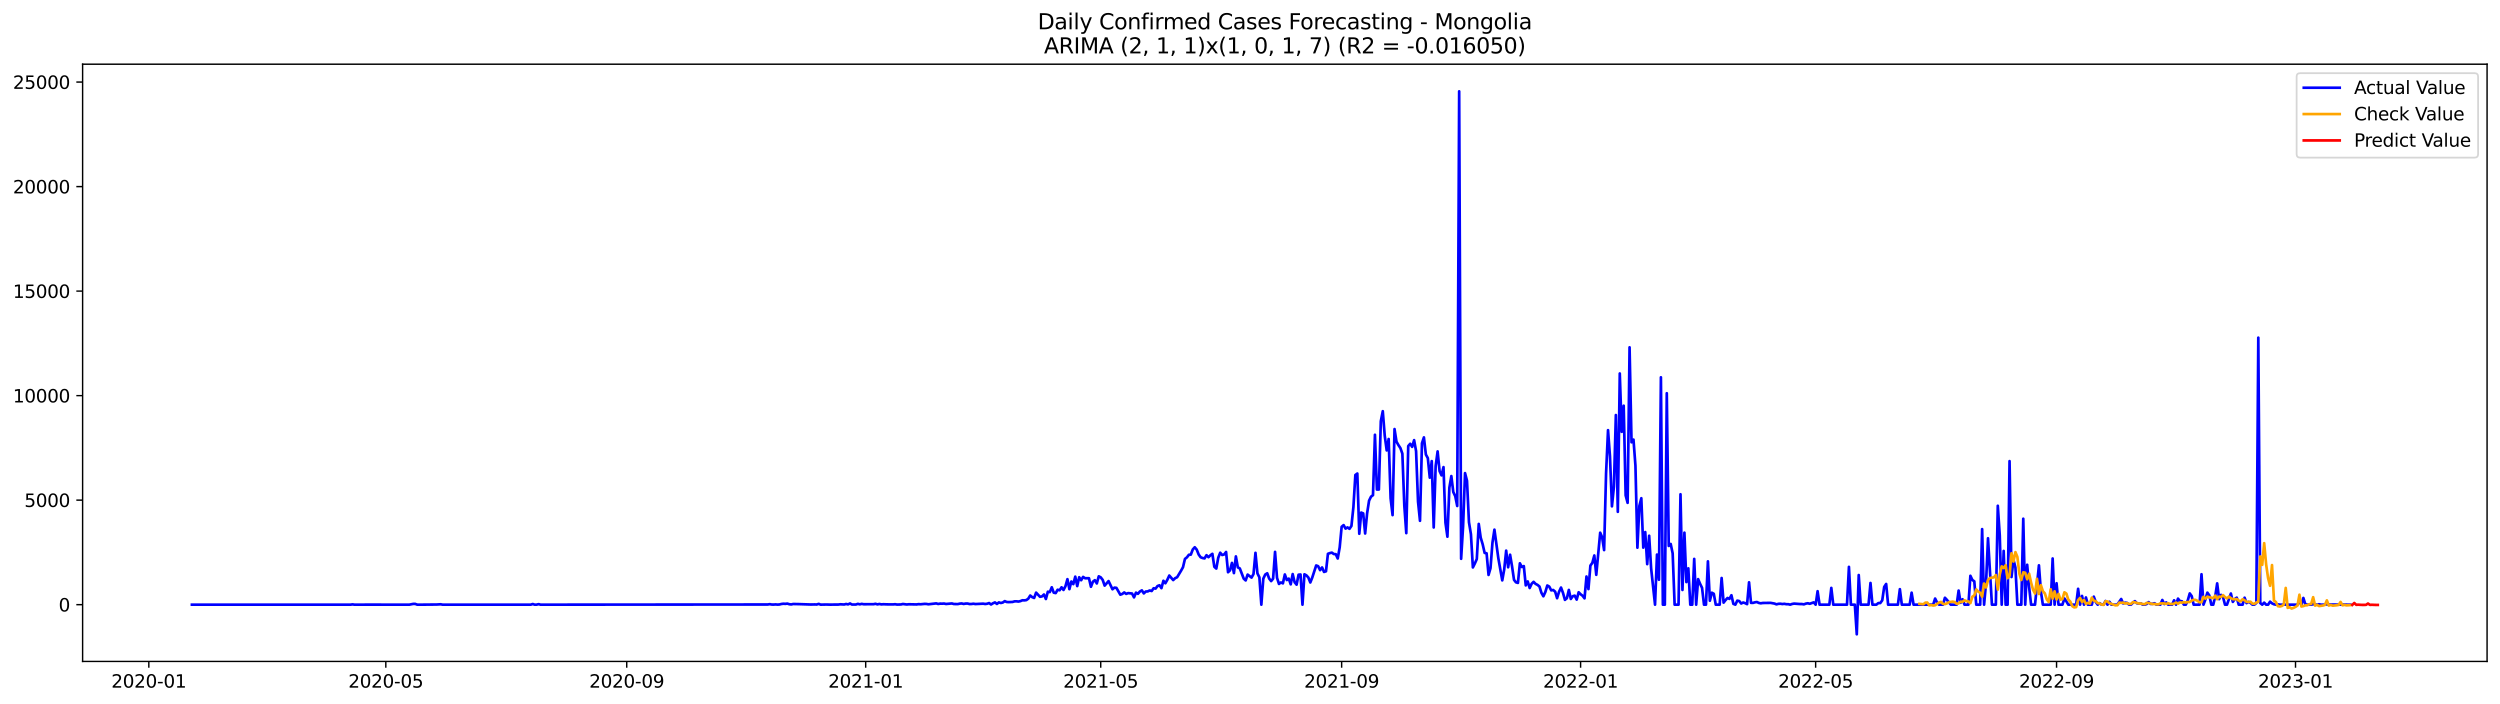 <?xml version="1.0" encoding="utf-8" standalone="no"?>
<!DOCTYPE svg PUBLIC "-//W3C//DTD SVG 1.1//EN"
  "http://www.w3.org/Graphics/SVG/1.1/DTD/svg11.dtd">
<svg xmlns:xlink="http://www.w3.org/1999/xlink" width="1392.412pt" height="392.274pt" viewBox="0 0 1392.412 392.274" xmlns="http://www.w3.org/2000/svg" version="1.1">
 <defs>
  <style type="text/css">*{stroke-linejoin: round; stroke-linecap: butt}</style>
 </defs>
 <g id="figure_1">
  <g id="patch_1">
   <path d="M 0 392.274 
L 1392.412 392.274 
L 1392.412 0 
L 0 0 
z
" style="fill: #ffffff"/>
  </g>
  <g id="axes_1">
   <g id="patch_2">
    <path d="M 46.013 368.396 
L 1385.213 368.396 
L 1385.213 35.755 
L 46.013 35.755 
z
" style="fill: #ffffff"/>
   </g>
   <g id="matplotlib.axis_1">
    <g id="xtick_1">
     <g id="line2d_1">
      <defs>
       <path id="m30e928e2ab" d="M 0 0 
L 0 3.5 
" style="stroke: #000000; stroke-width: 0.8"/>
      </defs>
      <g>
       <use xlink:href="#m30e928e2ab" x="82.885" y="368.396" style="stroke: #000000; stroke-width: 0.8"/>
      </g>
     </g>
     <g id="text_1">
      <!-- 2020-01 -->
      <g transform="translate(61.994 382.994)scale(0.1 -0.1)">
       <defs>
        <path id="DejaVuSans-32" d="M 1228 531 
L 3431 531 
L 3431 0 
L 469 0 
L 469 531 
Q 828 903 1448 1529 
Q 2069 2156 2228 2338 
Q 2531 2678 2651 2914 
Q 2772 3150 2772 3378 
Q 2772 3750 2511 3984 
Q 2250 4219 1831 4219 
Q 1534 4219 1204 4116 
Q 875 4013 500 3803 
L 500 4441 
Q 881 4594 1212 4672 
Q 1544 4750 1819 4750 
Q 2544 4750 2975 4387 
Q 3406 4025 3406 3419 
Q 3406 3131 3298 2873 
Q 3191 2616 2906 2266 
Q 2828 2175 2409 1742 
Q 1991 1309 1228 531 
z
" transform="scale(0.016)"/>
        <path id="DejaVuSans-30" d="M 2034 4250 
Q 1547 4250 1301 3770 
Q 1056 3291 1056 2328 
Q 1056 1369 1301 889 
Q 1547 409 2034 409 
Q 2525 409 2770 889 
Q 3016 1369 3016 2328 
Q 3016 3291 2770 3770 
Q 2525 4250 2034 4250 
z
M 2034 4750 
Q 2819 4750 3233 4129 
Q 3647 3509 3647 2328 
Q 3647 1150 3233 529 
Q 2819 -91 2034 -91 
Q 1250 -91 836 529 
Q 422 1150 422 2328 
Q 422 3509 836 4129 
Q 1250 4750 2034 4750 
z
" transform="scale(0.016)"/>
        <path id="DejaVuSans-2d" d="M 313 2009 
L 1997 2009 
L 1997 1497 
L 313 1497 
L 313 2009 
z
" transform="scale(0.016)"/>
        <path id="DejaVuSans-31" d="M 794 531 
L 1825 531 
L 1825 4091 
L 703 3866 
L 703 4441 
L 1819 4666 
L 2450 4666 
L 2450 531 
L 3481 531 
L 3481 0 
L 794 0 
L 794 531 
z
" transform="scale(0.016)"/>
       </defs>
       <use xlink:href="#DejaVuSans-32"/>
       <use xlink:href="#DejaVuSans-30" x="63.623"/>
       <use xlink:href="#DejaVuSans-32" x="127.246"/>
       <use xlink:href="#DejaVuSans-30" x="190.869"/>
       <use xlink:href="#DejaVuSans-2d" x="254.492"/>
       <use xlink:href="#DejaVuSans-30" x="290.576"/>
       <use xlink:href="#DejaVuSans-31" x="354.199"/>
      </g>
     </g>
    </g>
    <g id="xtick_2">
     <g id="line2d_2">
      <g>
       <use xlink:href="#m30e928e2ab" x="214.885" y="368.396" style="stroke: #000000; stroke-width: 0.8"/>
      </g>
     </g>
     <g id="text_2">
      <!-- 2020-05 -->
      <g transform="translate(193.994 382.994)scale(0.1 -0.1)">
       <defs>
        <path id="DejaVuSans-35" d="M 691 4666 
L 3169 4666 
L 3169 4134 
L 1269 4134 
L 1269 2991 
Q 1406 3038 1543 3061 
Q 1681 3084 1819 3084 
Q 2600 3084 3056 2656 
Q 3513 2228 3513 1497 
Q 3513 744 3044 326 
Q 2575 -91 1722 -91 
Q 1428 -91 1123 -41 
Q 819 9 494 109 
L 494 744 
Q 775 591 1075 516 
Q 1375 441 1709 441 
Q 2250 441 2565 725 
Q 2881 1009 2881 1497 
Q 2881 1984 2565 2268 
Q 2250 2553 1709 2553 
Q 1456 2553 1204 2497 
Q 953 2441 691 2322 
L 691 4666 
z
" transform="scale(0.016)"/>
       </defs>
       <use xlink:href="#DejaVuSans-32"/>
       <use xlink:href="#DejaVuSans-30" x="63.623"/>
       <use xlink:href="#DejaVuSans-32" x="127.246"/>
       <use xlink:href="#DejaVuSans-30" x="190.869"/>
       <use xlink:href="#DejaVuSans-2d" x="254.492"/>
       <use xlink:href="#DejaVuSans-30" x="290.576"/>
       <use xlink:href="#DejaVuSans-35" x="354.199"/>
      </g>
     </g>
    </g>
    <g id="xtick_3">
     <g id="line2d_3">
      <g>
       <use xlink:href="#m30e928e2ab" x="349.067" y="368.396" style="stroke: #000000; stroke-width: 0.8"/>
      </g>
     </g>
     <g id="text_3">
      <!-- 2020-09 -->
      <g transform="translate(328.176 382.994)scale(0.1 -0.1)">
       <defs>
        <path id="DejaVuSans-39" d="M 703 97 
L 703 672 
Q 941 559 1184 500 
Q 1428 441 1663 441 
Q 2288 441 2617 861 
Q 2947 1281 2994 2138 
Q 2813 1869 2534 1725 
Q 2256 1581 1919 1581 
Q 1219 1581 811 2004 
Q 403 2428 403 3163 
Q 403 3881 828 4315 
Q 1253 4750 1959 4750 
Q 2769 4750 3195 4129 
Q 3622 3509 3622 2328 
Q 3622 1225 3098 567 
Q 2575 -91 1691 -91 
Q 1453 -91 1209 -44 
Q 966 3 703 97 
z
M 1959 2075 
Q 2384 2075 2632 2365 
Q 2881 2656 2881 3163 
Q 2881 3666 2632 3958 
Q 2384 4250 1959 4250 
Q 1534 4250 1286 3958 
Q 1038 3666 1038 3163 
Q 1038 2656 1286 2365 
Q 1534 2075 1959 2075 
z
" transform="scale(0.016)"/>
       </defs>
       <use xlink:href="#DejaVuSans-32"/>
       <use xlink:href="#DejaVuSans-30" x="63.623"/>
       <use xlink:href="#DejaVuSans-32" x="127.246"/>
       <use xlink:href="#DejaVuSans-30" x="190.869"/>
       <use xlink:href="#DejaVuSans-2d" x="254.492"/>
       <use xlink:href="#DejaVuSans-30" x="290.576"/>
       <use xlink:href="#DejaVuSans-39" x="354.199"/>
      </g>
     </g>
    </g>
    <g id="xtick_4">
     <g id="line2d_4">
      <g>
       <use xlink:href="#m30e928e2ab" x="482.158" y="368.396" style="stroke: #000000; stroke-width: 0.8"/>
      </g>
     </g>
     <g id="text_4">
      <!-- 2021-01 -->
      <g transform="translate(461.267 382.994)scale(0.1 -0.1)">
       <use xlink:href="#DejaVuSans-32"/>
       <use xlink:href="#DejaVuSans-30" x="63.623"/>
       <use xlink:href="#DejaVuSans-32" x="127.246"/>
       <use xlink:href="#DejaVuSans-31" x="190.869"/>
       <use xlink:href="#DejaVuSans-2d" x="254.492"/>
       <use xlink:href="#DejaVuSans-30" x="290.576"/>
       <use xlink:href="#DejaVuSans-31" x="354.199"/>
      </g>
     </g>
    </g>
    <g id="xtick_5">
     <g id="line2d_5">
      <g>
       <use xlink:href="#m30e928e2ab" x="613.067" y="368.396" style="stroke: #000000; stroke-width: 0.8"/>
      </g>
     </g>
     <g id="text_5">
      <!-- 2021-05 -->
      <g transform="translate(592.176 382.994)scale(0.1 -0.1)">
       <use xlink:href="#DejaVuSans-32"/>
       <use xlink:href="#DejaVuSans-30" x="63.623"/>
       <use xlink:href="#DejaVuSans-32" x="127.246"/>
       <use xlink:href="#DejaVuSans-31" x="190.869"/>
       <use xlink:href="#DejaVuSans-2d" x="254.492"/>
       <use xlink:href="#DejaVuSans-30" x="290.576"/>
       <use xlink:href="#DejaVuSans-35" x="354.199"/>
      </g>
     </g>
    </g>
    <g id="xtick_6">
     <g id="line2d_6">
      <g>
       <use xlink:href="#m30e928e2ab" x="747.249" y="368.396" style="stroke: #000000; stroke-width: 0.8"/>
      </g>
     </g>
     <g id="text_6">
      <!-- 2021-09 -->
      <g transform="translate(726.357 382.994)scale(0.1 -0.1)">
       <use xlink:href="#DejaVuSans-32"/>
       <use xlink:href="#DejaVuSans-30" x="63.623"/>
       <use xlink:href="#DejaVuSans-32" x="127.246"/>
       <use xlink:href="#DejaVuSans-31" x="190.869"/>
       <use xlink:href="#DejaVuSans-2d" x="254.492"/>
       <use xlink:href="#DejaVuSans-30" x="290.576"/>
       <use xlink:href="#DejaVuSans-39" x="354.199"/>
      </g>
     </g>
    </g>
    <g id="xtick_7">
     <g id="line2d_7">
      <g>
       <use xlink:href="#m30e928e2ab" x="880.34" y="368.396" style="stroke: #000000; stroke-width: 0.8"/>
      </g>
     </g>
     <g id="text_7">
      <!-- 2022-01 -->
      <g transform="translate(859.448 382.994)scale(0.1 -0.1)">
       <use xlink:href="#DejaVuSans-32"/>
       <use xlink:href="#DejaVuSans-30" x="63.623"/>
       <use xlink:href="#DejaVuSans-32" x="127.246"/>
       <use xlink:href="#DejaVuSans-32" x="190.869"/>
       <use xlink:href="#DejaVuSans-2d" x="254.492"/>
       <use xlink:href="#DejaVuSans-30" x="290.576"/>
       <use xlink:href="#DejaVuSans-31" x="354.199"/>
      </g>
     </g>
    </g>
    <g id="xtick_8">
     <g id="line2d_8">
      <g>
       <use xlink:href="#m30e928e2ab" x="1011.249" y="368.396" style="stroke: #000000; stroke-width: 0.8"/>
      </g>
     </g>
     <g id="text_8">
      <!-- 2022-05 -->
      <g transform="translate(990.357 382.994)scale(0.1 -0.1)">
       <use xlink:href="#DejaVuSans-32"/>
       <use xlink:href="#DejaVuSans-30" x="63.623"/>
       <use xlink:href="#DejaVuSans-32" x="127.246"/>
       <use xlink:href="#DejaVuSans-32" x="190.869"/>
       <use xlink:href="#DejaVuSans-2d" x="254.492"/>
       <use xlink:href="#DejaVuSans-30" x="290.576"/>
       <use xlink:href="#DejaVuSans-35" x="354.199"/>
      </g>
     </g>
    </g>
    <g id="xtick_9">
     <g id="line2d_9">
      <g>
       <use xlink:href="#m30e928e2ab" x="1145.431" y="368.396" style="stroke: #000000; stroke-width: 0.8"/>
      </g>
     </g>
     <g id="text_9">
      <!-- 2022-09 -->
      <g transform="translate(1124.539 382.994)scale(0.1 -0.1)">
       <use xlink:href="#DejaVuSans-32"/>
       <use xlink:href="#DejaVuSans-30" x="63.623"/>
       <use xlink:href="#DejaVuSans-32" x="127.246"/>
       <use xlink:href="#DejaVuSans-32" x="190.869"/>
       <use xlink:href="#DejaVuSans-2d" x="254.492"/>
       <use xlink:href="#DejaVuSans-30" x="290.576"/>
       <use xlink:href="#DejaVuSans-39" x="354.199"/>
      </g>
     </g>
    </g>
    <g id="xtick_10">
     <g id="line2d_10">
      <g>
       <use xlink:href="#m30e928e2ab" x="1278.522" y="368.396" style="stroke: #000000; stroke-width: 0.8"/>
      </g>
     </g>
     <g id="text_10">
      <!-- 2023-01 -->
      <g transform="translate(1257.63 382.994)scale(0.1 -0.1)">
       <defs>
        <path id="DejaVuSans-33" d="M 2597 2516 
Q 3050 2419 3304 2112 
Q 3559 1806 3559 1356 
Q 3559 666 3084 287 
Q 2609 -91 1734 -91 
Q 1441 -91 1130 -33 
Q 819 25 488 141 
L 488 750 
Q 750 597 1062 519 
Q 1375 441 1716 441 
Q 2309 441 2620 675 
Q 2931 909 2931 1356 
Q 2931 1769 2642 2001 
Q 2353 2234 1838 2234 
L 1294 2234 
L 1294 2753 
L 1863 2753 
Q 2328 2753 2575 2939 
Q 2822 3125 2822 3475 
Q 2822 3834 2567 4026 
Q 2313 4219 1838 4219 
Q 1578 4219 1281 4162 
Q 984 4106 628 3988 
L 628 4550 
Q 988 4650 1302 4700 
Q 1616 4750 1894 4750 
Q 2613 4750 3031 4423 
Q 3450 4097 3450 3541 
Q 3450 3153 3228 2886 
Q 3006 2619 2597 2516 
z
" transform="scale(0.016)"/>
       </defs>
       <use xlink:href="#DejaVuSans-32"/>
       <use xlink:href="#DejaVuSans-30" x="63.623"/>
       <use xlink:href="#DejaVuSans-32" x="127.246"/>
       <use xlink:href="#DejaVuSans-33" x="190.869"/>
       <use xlink:href="#DejaVuSans-2d" x="254.492"/>
       <use xlink:href="#DejaVuSans-30" x="290.576"/>
       <use xlink:href="#DejaVuSans-31" x="354.199"/>
      </g>
     </g>
    </g>
   </g>
   <g id="matplotlib.axis_2">
    <g id="ytick_1">
     <g id="line2d_11">
      <defs>
       <path id="m4d5804628a" d="M 0 0 
L -3.5 0 
" style="stroke: #000000; stroke-width: 0.8"/>
      </defs>
      <g>
       <use xlink:href="#m4d5804628a" x="46.013" y="336.778" style="stroke: #000000; stroke-width: 0.8"/>
      </g>
     </g>
     <g id="text_11">
      <!-- 0 -->
      <g transform="translate(32.65 340.577)scale(0.1 -0.1)">
       <use xlink:href="#DejaVuSans-30"/>
      </g>
     </g>
    </g>
    <g id="ytick_2">
     <g id="line2d_12">
      <g>
       <use xlink:href="#m4d5804628a" x="46.013" y="278.563" style="stroke: #000000; stroke-width: 0.8"/>
      </g>
     </g>
     <g id="text_12">
      <!-- 5000 -->
      <g transform="translate(13.562 282.362)scale(0.1 -0.1)">
       <use xlink:href="#DejaVuSans-35"/>
       <use xlink:href="#DejaVuSans-30" x="63.623"/>
       <use xlink:href="#DejaVuSans-30" x="127.246"/>
       <use xlink:href="#DejaVuSans-30" x="190.869"/>
      </g>
     </g>
    </g>
    <g id="ytick_3">
     <g id="line2d_13">
      <g>
       <use xlink:href="#m4d5804628a" x="46.013" y="220.349" style="stroke: #000000; stroke-width: 0.8"/>
      </g>
     </g>
     <g id="text_13">
      <!-- 10000 -->
      <g transform="translate(7.2 224.148)scale(0.1 -0.1)">
       <use xlink:href="#DejaVuSans-31"/>
       <use xlink:href="#DejaVuSans-30" x="63.623"/>
       <use xlink:href="#DejaVuSans-30" x="127.246"/>
       <use xlink:href="#DejaVuSans-30" x="190.869"/>
       <use xlink:href="#DejaVuSans-30" x="254.492"/>
      </g>
     </g>
    </g>
    <g id="ytick_4">
     <g id="line2d_14">
      <g>
       <use xlink:href="#m4d5804628a" x="46.013" y="162.135" style="stroke: #000000; stroke-width: 0.8"/>
      </g>
     </g>
     <g id="text_14">
      <!-- 15000 -->
      <g transform="translate(7.2 165.934)scale(0.1 -0.1)">
       <use xlink:href="#DejaVuSans-31"/>
       <use xlink:href="#DejaVuSans-35" x="63.623"/>
       <use xlink:href="#DejaVuSans-30" x="127.246"/>
       <use xlink:href="#DejaVuSans-30" x="190.869"/>
       <use xlink:href="#DejaVuSans-30" x="254.492"/>
      </g>
     </g>
    </g>
    <g id="ytick_5">
     <g id="line2d_15">
      <g>
       <use xlink:href="#m4d5804628a" x="46.013" y="103.92" style="stroke: #000000; stroke-width: 0.8"/>
      </g>
     </g>
     <g id="text_15">
      <!-- 20000 -->
      <g transform="translate(7.2 107.72)scale(0.1 -0.1)">
       <use xlink:href="#DejaVuSans-32"/>
       <use xlink:href="#DejaVuSans-30" x="63.623"/>
       <use xlink:href="#DejaVuSans-30" x="127.246"/>
       <use xlink:href="#DejaVuSans-30" x="190.869"/>
       <use xlink:href="#DejaVuSans-30" x="254.492"/>
      </g>
     </g>
    </g>
    <g id="ytick_6">
     <g id="line2d_16">
      <g>
       <use xlink:href="#m4d5804628a" x="46.013" y="45.706" style="stroke: #000000; stroke-width: 0.8"/>
      </g>
     </g>
     <g id="text_16">
      <!-- 25000 -->
      <g transform="translate(7.2 49.505)scale(0.1 -0.1)">
       <use xlink:href="#DejaVuSans-32"/>
       <use xlink:href="#DejaVuSans-35" x="63.623"/>
       <use xlink:href="#DejaVuSans-30" x="127.246"/>
       <use xlink:href="#DejaVuSans-30" x="190.869"/>
       <use xlink:href="#DejaVuSans-30" x="254.492"/>
      </g>
     </g>
    </g>
   </g>
   <g id="line2d_17">
    <path d="M 106.885 336.778 
L 195.249 336.778 
L 196.34 336.615 
L 197.431 336.778 
L 209.431 336.754 
L 214.885 336.778 
L 227.976 336.778 
L 230.158 336.347 
L 231.249 336.347 
L 232.34 336.766 
L 234.522 336.778 
L 243.249 336.696 
L 245.431 336.568 
L 246.522 336.778 
L 295.613 336.778 
L 296.703 336.417 
L 297.794 336.778 
L 298.885 336.766 
L 299.976 336.486 
L 301.067 336.778 
L 427.613 336.684 
L 428.703 336.498 
L 429.794 336.708 
L 430.885 336.731 
L 431.976 336.638 
L 433.067 336.743 
L 434.158 336.673 
L 435.249 336.393 
L 436.34 336.254 
L 437.431 336.323 
L 438.522 336.184 
L 439.613 336.533 
L 440.703 336.649 
L 441.794 336.405 
L 445.067 336.475 
L 451.613 336.696 
L 453.794 336.649 
L 454.885 336.696 
L 455.976 336.335 
L 457.067 336.766 
L 460.34 336.696 
L 462.522 336.766 
L 464.703 336.719 
L 466.885 336.719 
L 467.976 336.568 
L 470.158 336.684 
L 471.249 336.405 
L 472.34 336.626 
L 473.431 336.114 
L 474.522 336.708 
L 476.703 336.696 
L 477.794 336.323 
L 478.885 336.591 
L 479.976 336.335 
L 481.067 336.545 
L 483.249 336.521 
L 486.522 336.521 
L 487.613 336.3 
L 488.703 336.626 
L 489.794 336.393 
L 490.885 336.626 
L 491.976 336.533 
L 494.158 336.615 
L 497.431 336.638 
L 498.522 336.533 
L 499.613 336.719 
L 501.794 336.661 
L 502.885 336.405 
L 505.067 336.684 
L 506.158 336.556 
L 510.522 336.649 
L 511.613 336.486 
L 512.703 336.568 
L 514.885 336.347 
L 515.976 336.37 
L 517.067 336.568 
L 521.431 336.067 
L 522.522 336.382 
L 523.612 336.195 
L 524.703 336.23 
L 525.794 336.149 
L 526.885 336.393 
L 530.158 336.102 
L 531.249 336.405 
L 533.431 336.452 
L 534.522 336.207 
L 535.612 336.102 
L 536.703 336.37 
L 537.794 336.172 
L 538.885 336.137 
L 539.976 336.428 
L 541.067 336.405 
L 542.158 336.242 
L 543.249 336.428 
L 547.612 336.219 
L 548.703 336.405 
L 549.794 336.265 
L 550.885 335.881 
L 551.976 336.684 
L 553.067 335.997 
L 554.158 335.52 
L 555.249 336.358 
L 556.34 335.508 
L 557.431 335.846 
L 558.522 335.578 
L 559.612 334.81 
L 560.703 335.287 
L 561.794 335.357 
L 563.976 335.264 
L 565.067 334.938 
L 566.158 334.915 
L 567.249 335.054 
L 568.34 334.798 
L 569.431 334.333 
L 570.522 334.379 
L 571.612 334.239 
L 572.703 333.459 
L 573.794 331.69 
L 574.885 332.574 
L 575.976 333.04 
L 577.067 330.083 
L 579.249 332.388 
L 580.34 332.19 
L 581.431 331.119 
L 582.522 333.622 
L 583.612 329.559 
L 584.703 329.769 
L 585.794 327.102 
L 586.885 330.083 
L 587.976 330.327 
L 589.067 328.465 
L 590.158 328.756 
L 591.249 327.102 
L 592.34 328.581 
L 593.431 326.474 
L 594.522 322.573 
L 595.612 328.139 
L 596.703 323.889 
L 597.794 325.333 
L 598.885 321.176 
L 599.976 326.427 
L 601.067 321.514 
L 602.158 323.167 
L 603.249 321.316 
L 604.34 322.061 
L 606.522 322.061 
L 607.612 326.811 
L 608.703 323.994 
L 609.794 323.144 
L 610.885 324.96 
L 611.976 320.99 
L 613.067 321.572 
L 614.158 322.981 
L 615.249 326.171 
L 617.431 323.644 
L 619.612 328.197 
L 620.703 327.289 
L 621.794 327.417 
L 623.976 331.224 
L 625.067 330.816 
L 626.158 329.966 
L 627.249 330.781 
L 628.34 330.339 
L 630.522 330.572 
L 631.612 332.714 
L 632.703 330.083 
L 633.794 330.735 
L 634.885 329.454 
L 635.976 328.814 
L 637.067 330.502 
L 638.158 329.443 
L 639.249 329.396 
L 640.34 328.86 
L 641.431 329.175 
L 642.522 327.638 
L 643.612 327.824 
L 644.703 326.404 
L 645.794 325.985 
L 646.885 327.58 
L 647.976 323.47 
L 649.067 324.855 
L 650.158 322.934 
L 651.249 320.559 
L 653.431 323.074 
L 654.522 322.026 
L 655.612 321.502 
L 657.794 317.893 
L 658.885 315.914 
L 659.976 311.303 
L 661.067 310.43 
L 662.158 308.998 
L 663.249 308.893 
L 664.34 306.017 
L 665.431 304.806 
L 666.522 306.099 
L 667.612 308.835 
L 668.703 310.372 
L 669.794 310.802 
L 670.885 311.012 
L 671.976 309.231 
L 673.067 310.337 
L 674.158 309.277 
L 675.249 308.462 
L 676.34 315.692 
L 677.431 316.67 
L 678.522 310.628 
L 679.612 307.845 
L 680.703 309.114 
L 681.794 308.823 
L 682.885 307.438 
L 683.976 318.719 
L 685.067 317.648 
L 686.158 313.515 
L 687.249 319.197 
L 688.34 309.906 
L 689.431 316.018 
L 690.522 316.577 
L 692.703 322.271 
L 693.794 323.283 
L 694.885 320.023 
L 697.067 321.7 
L 698.158 319.709 
L 699.249 307.903 
L 700.34 319.348 
L 701.431 321.537 
L 702.522 336.778 
L 703.612 322.305 
L 704.703 319.989 
L 705.794 319.302 
L 706.885 322.236 
L 707.976 323.656 
L 709.067 322.305 
L 710.158 307.379 
L 711.249 321.805 
L 712.34 325.228 
L 713.431 324.401 
L 714.522 324.913 
L 715.612 319.965 
L 716.703 323.062 
L 717.794 322.271 
L 718.885 325.461 
L 719.976 319.744 
L 721.067 324.308 
L 722.158 325.635 
L 723.249 320.093 
L 724.34 319.977 
L 725.431 336.778 
L 726.522 319.86 
L 727.612 320.454 
L 728.703 321.642 
L 729.794 324.424 
L 730.885 321.665 
L 733.067 314.947 
L 734.158 315.343 
L 735.249 317.555 
L 736.34 316.053 
L 737.431 318.545 
L 738.522 318.196 
L 739.612 308.45 
L 740.703 308.055 
L 741.794 307.798 
L 742.885 308.579 
L 743.976 308.672 
L 745.067 311.058 
L 746.158 304.876 
L 747.249 293.396 
L 748.34 292.476 
L 749.431 294.421 
L 750.522 293.746 
L 751.612 294.537 
L 752.703 292.931 
L 753.794 282.475 
L 754.885 264.557 
L 755.976 263.742 
L 757.067 297.273 
L 758.158 285.491 
L 759.249 285.945 
L 760.34 297.134 
L 761.431 285.898 
L 762.522 278.843 
L 763.612 276.631 
L 764.703 275.781 
L 765.794 242.156 
L 766.885 272.649 
L 767.976 272.637 
L 769.067 234.588 
L 770.158 229.023 
L 771.249 242.657 
L 772.34 250.853 
L 773.431 244.508 
L 774.522 277.585 
L 775.612 286.9 
L 776.703 238.978 
L 777.794 245.998 
L 778.885 247.908 
L 779.976 249.573 
L 781.067 252.67 
L 782.158 281.684 
L 783.249 296.936 
L 784.34 248.42 
L 785.431 247.174 
L 786.522 248.886 
L 787.612 245.148 
L 788.703 251.261 
L 789.794 279.413 
L 790.885 290.066 
L 791.976 246.895 
L 793.067 243.611 
L 794.158 253.147 
L 795.249 255.173 
L 796.34 266.036 
L 797.431 256.826 
L 798.522 293.78 
L 799.612 259.539 
L 800.703 251.412 
L 801.794 262.38 
L 802.885 264.755 
L 803.976 260.168 
L 805.067 291.126 
L 806.158 298.927 
L 807.249 271.612 
L 808.34 265.162 
L 809.431 274.046 
L 810.522 276.351 
L 811.612 281.812 
L 812.703 50.876 
L 813.794 311.233 
L 814.885 293.187 
L 815.976 263.509 
L 817.067 267.782 
L 818.158 290.858 
L 819.249 297.518 
L 820.34 316.042 
L 821.431 313.853 
L 822.522 311.361 
L 823.612 291.813 
L 824.703 299.474 
L 825.794 303.153 
L 826.885 307.938 
L 827.976 308.171 
L 829.067 320.21 
L 830.158 316.437 
L 831.249 302.222 
L 832.34 295.003 
L 834.522 310.93 
L 836.703 323.249 
L 837.794 317.159 
L 838.885 306.681 
L 839.976 315.96 
L 841.067 308.963 
L 842.158 315.471 
L 843.249 322.934 
L 844.34 324.343 
L 845.431 324.657 
L 846.522 313.736 
L 847.612 315.785 
L 848.703 315.296 
L 849.794 326.043 
L 850.885 323.842 
L 851.976 327.498 
L 853.067 325.135 
L 854.158 324.075 
L 855.249 325.193 
L 856.34 325.763 
L 857.431 326.66 
L 858.522 330.188 
L 859.612 332.109 
L 860.703 329.722 
L 861.794 326.101 
L 862.885 326.718 
L 863.976 328.814 
L 865.067 328.604 
L 866.158 329.524 
L 867.249 333.18 
L 868.34 329.594 
L 869.431 327.254 
L 870.522 330.199 
L 871.612 334.1 
L 872.703 333.168 
L 873.794 328.569 
L 874.885 333.599 
L 875.976 332.062 
L 877.067 331.759 
L 878.158 333.96 
L 879.249 329.873 
L 880.34 330.979 
L 881.431 331.806 
L 882.522 333.25 
L 883.612 321.095 
L 884.703 328.104 
L 885.794 315.017 
L 886.885 313.48 
L 887.976 309.382 
L 889.067 320.152 
L 891.249 296.691 
L 892.34 299.264 
L 893.431 306.39 
L 894.522 263.66 
L 895.612 239.583 
L 896.703 254.241 
L 897.794 282.01 
L 898.885 271.112 
L 899.976 231.165 
L 901.067 285.072 
L 902.158 208.019 
L 903.249 240.503 
L 904.34 225.961 
L 905.431 275.909 
L 906.522 280.065 
L 907.612 193.454 
L 908.703 246.336 
L 909.794 244.846 
L 910.885 259.399 
L 911.976 305.051 
L 913.067 281.777 
L 914.158 277.492 
L 915.249 305.016 
L 916.34 296.354 
L 917.431 314.202 
L 918.522 298.391 
L 919.612 316.519 
L 921.794 336.778 
L 922.885 308.881 
L 923.976 322.899 
L 925.067 210.15 
L 926.158 336.778 
L 927.249 336.778 
L 928.34 219.022 
L 929.431 304.073 
L 930.522 302.967 
L 931.612 308.206 
L 932.703 336.778 
L 934.885 336.778 
L 935.976 275.292 
L 937.067 328.581 
L 938.158 296.68 
L 939.249 324.192 
L 940.34 316.554 
L 941.431 336.778 
L 942.522 336.778 
L 943.612 311.291 
L 944.703 336.778 
L 945.794 322.55 
L 946.885 325.158 
L 947.976 327.393 
L 949.067 336.778 
L 950.158 336.778 
L 951.249 312.654 
L 952.34 334.577 
L 953.431 330.118 
L 954.522 330.723 
L 955.612 336.778 
L 957.794 336.778 
L 958.885 321.933 
L 959.976 335.648 
L 961.067 334.239 
L 962.158 333.063 
L 963.249 333.541 
L 964.34 331.527 
L 965.431 336.323 
L 966.522 336.778 
L 967.612 334.53 
L 968.703 334.763 
L 969.794 336.137 
L 970.885 335.578 
L 971.976 335.928 
L 973.067 336.486 
L 974.158 324.331 
L 975.249 335.765 
L 976.34 335.788 
L 977.431 335.474 
L 978.522 335.299 
L 979.612 335.811 
L 980.703 336.021 
L 981.794 335.834 
L 986.158 335.776 
L 988.34 336.172 
L 989.431 336.603 
L 990.522 336.312 
L 991.612 336.254 
L 992.703 336.428 
L 993.794 336.3 
L 994.885 336.51 
L 995.976 336.51 
L 997.067 336.778 
L 998.158 336.382 
L 999.249 336.184 
L 1002.522 336.428 
L 1003.612 336.428 
L 1004.703 336.603 
L 1005.794 336.195 
L 1006.885 335.997 
L 1007.976 336.289 
L 1010.158 335.497 
L 1011.249 336.778 
L 1012.34 329.28 
L 1013.431 336.778 
L 1018.885 336.778 
L 1019.976 327.44 
L 1021.067 336.778 
L 1028.703 336.778 
L 1029.794 315.727 
L 1030.885 336.778 
L 1033.067 336.778 
L 1034.158 353.276 
L 1035.249 320.28 
L 1036.34 336.778 
L 1040.703 336.778 
L 1041.794 324.692 
L 1042.885 336.778 
L 1045.067 336.778 
L 1046.158 335.893 
L 1047.249 335.869 
L 1048.34 334.379 
L 1049.431 326.893 
L 1050.522 325.251 
L 1051.612 336.778 
L 1057.067 336.778 
L 1058.158 328.15 
L 1059.249 336.778 
L 1063.612 336.778 
L 1064.703 330.106 
L 1065.794 336.778 
L 1076.703 336.778 
L 1077.794 333.378 
L 1078.885 335.578 
L 1079.976 336.778 
L 1082.158 336.778 
L 1083.249 332.935 
L 1084.34 334.076 
L 1086.522 336.778 
L 1089.794 336.778 
L 1090.885 328.93 
L 1091.976 335.718 
L 1093.067 333.762 
L 1094.158 336.778 
L 1096.34 336.778 
L 1097.431 320.699 
L 1098.522 323.004 
L 1099.612 323.784 
L 1100.703 336.778 
L 1102.885 336.778 
L 1103.976 294.7 
L 1105.067 336.778 
L 1106.158 324.681 
L 1107.249 299.8 
L 1109.431 336.778 
L 1111.612 336.778 
L 1112.703 281.695 
L 1113.794 298.193 
L 1114.885 336.778 
L 1115.976 306.855 
L 1117.067 336.778 
L 1118.158 336.778 
L 1119.249 256.838 
L 1120.34 321.374 
L 1121.431 311.687 
L 1122.522 316.123 
L 1123.612 336.778 
L 1125.794 336.778 
L 1126.885 288.914 
L 1127.976 336.778 
L 1129.067 314.551 
L 1130.158 327.126 
L 1131.249 336.778 
L 1133.431 336.778 
L 1135.612 314.877 
L 1136.703 329.361 
L 1137.794 336.778 
L 1142.158 336.778 
L 1143.249 311.058 
L 1144.34 336.778 
L 1145.431 324.844 
L 1146.522 336.778 
L 1148.703 336.778 
L 1149.794 333.308 
L 1150.885 334.926 
L 1151.976 336.778 
L 1156.34 336.778 
L 1157.431 327.952 
L 1158.522 336.778 
L 1159.612 331.911 
L 1160.703 336.778 
L 1161.794 332.761 
L 1162.885 336.778 
L 1165.067 336.778 
L 1166.158 332.307 
L 1167.249 335.252 
L 1168.34 336.778 
L 1169.431 335.928 
L 1170.522 336.778 
L 1171.612 336.778 
L 1172.703 334.74 
L 1173.794 336.778 
L 1174.885 335.171 
L 1175.976 336.778 
L 1179.249 336.778 
L 1181.431 333.622 
L 1182.522 336.091 
L 1183.612 335.66 
L 1184.703 335.788 
L 1185.794 336.778 
L 1186.885 336.778 
L 1187.976 335.671 
L 1189.067 334.822 
L 1190.158 335.997 
L 1191.249 336.184 
L 1192.34 336.056 
L 1193.431 336.778 
L 1194.522 336.778 
L 1195.612 336.428 
L 1196.703 335.369 
L 1197.794 336.37 
L 1198.885 336.312 
L 1199.976 335.974 
L 1201.067 336.778 
L 1203.249 336.778 
L 1204.34 334.17 
L 1205.431 336.44 
L 1206.522 335.52 
L 1207.612 336.778 
L 1209.794 336.778 
L 1210.885 334.344 
L 1211.976 336.778 
L 1213.067 333.413 
L 1214.158 334.798 
L 1215.249 334.88 
L 1216.34 336.778 
L 1217.431 336.778 
L 1218.522 334.367 
L 1219.612 330.514 
L 1220.703 332.016 
L 1221.794 336.778 
L 1225.067 336.778 
L 1226.158 319.837 
L 1227.249 336.778 
L 1228.34 333.878 
L 1229.431 330.071 
L 1230.522 331.643 
L 1231.612 336.778 
L 1232.703 336.778 
L 1233.794 332.202 
L 1234.885 324.925 
L 1235.976 333.715 
L 1237.067 331.34 
L 1238.158 332.551 
L 1239.249 336.778 
L 1240.34 336.778 
L 1242.522 330.572 
L 1243.612 335.229 
L 1244.703 333.634 
L 1245.794 332.877 
L 1246.885 336.778 
L 1249.067 336.778 
L 1250.158 332.9 
L 1251.249 335.916 
L 1252.34 335.252 
L 1253.431 335.765 
L 1254.522 336.778 
L 1255.612 336.778 
L 1256.703 335.823 
L 1257.794 188.075 
L 1258.885 335.869 
L 1259.976 336.778 
L 1261.067 335.66 
L 1262.158 336.778 
L 1263.249 336.778 
L 1264.34 335.113 
L 1265.431 336.032 
L 1266.522 336.568 
L 1267.612 336.778 
L 1268.703 336.591 
L 1269.794 336.778 
L 1279.612 336.778 
L 1280.703 334.961 
L 1281.794 336.778 
L 1282.885 333.04 
L 1283.976 336.521 
L 1285.067 336.778 
L 1287.249 336.778 
L 1288.34 336.521 
L 1290.522 336.778 
L 1291.612 336.533 
L 1292.703 336.778 
L 1294.885 336.778 
L 1295.976 336.591 
L 1297.067 336.708 
L 1309.067 336.778 
L 1309.067 336.778 
" clip-path="url(#p31a8d1bd15)" style="fill: none; stroke: #0000ff; stroke-width: 1.5; stroke-linecap: square"/>
   </g>
   <g id="line2d_18">
    <path d="M 1069.067 336.328 
L 1071.249 336.564 
L 1072.34 335.654 
L 1073.431 335.602 
L 1074.522 337.166 
L 1075.612 336.999 
L 1076.703 337.258 
L 1077.794 337.096 
L 1079.976 335.586 
L 1081.067 335.233 
L 1082.158 336.334 
L 1083.249 336.46 
L 1084.34 336.095 
L 1085.431 335.413 
L 1087.612 335.066 
L 1088.703 335.346 
L 1089.794 336.312 
L 1090.885 336.081 
L 1091.976 335.106 
L 1093.067 335.171 
L 1094.158 334.368 
L 1095.249 334.815 
L 1096.34 335.013 
L 1097.431 335.913 
L 1098.522 332.338 
L 1099.612 331.617 
L 1100.703 328.302 
L 1101.794 329.504 
L 1102.885 330.16 
L 1103.976 332.384 
L 1105.067 325.015 
L 1106.158 327.206 
L 1107.249 323.026 
L 1108.34 321.905 
L 1110.522 321.581 
L 1111.612 320.286 
L 1112.703 328.405 
L 1113.794 319.941 
L 1114.885 315.443 
L 1115.976 316.394 
L 1117.067 314.844 
L 1118.158 322.034 
L 1119.249 320.668 
L 1120.34 308.155 
L 1121.431 312.761 
L 1122.522 307.51 
L 1123.612 310.201 
L 1124.703 319.499 
L 1125.794 323.031 
L 1126.885 318.776 
L 1127.976 319.002 
L 1129.067 322.632 
L 1130.158 319.555 
L 1131.249 324.503 
L 1132.34 328.486 
L 1133.431 330.551 
L 1134.522 322.371 
L 1135.612 330.837 
L 1136.703 325.919 
L 1137.794 329.245 
L 1138.885 330.452 
L 1139.976 333.84 
L 1141.067 335.303 
L 1142.158 328.203 
L 1143.249 333.428 
L 1144.34 329.351 
L 1145.431 333.912 
L 1146.522 330.769 
L 1147.612 333.994 
L 1148.703 333.651 
L 1149.794 329.89 
L 1150.885 330.575 
L 1151.976 333.943 
L 1153.067 335.029 
L 1154.158 337.577 
L 1155.249 338.299 
L 1156.34 338.131 
L 1157.431 334.29 
L 1158.522 333.019 
L 1159.612 335.29 
L 1160.703 334.212 
L 1161.794 336.368 
L 1162.885 335.776 
L 1163.976 336.225 
L 1165.067 332.877 
L 1166.158 334.569 
L 1167.249 334.851 
L 1168.34 335.91 
L 1169.431 336.093 
L 1170.522 336.759 
L 1171.612 336.891 
L 1172.703 334.89 
L 1173.794 334.969 
L 1174.885 335.953 
L 1178.158 337.129 
L 1179.249 337.107 
L 1180.34 335.636 
L 1181.431 335.774 
L 1182.522 335.629 
L 1183.612 336.159 
L 1184.703 335.933 
L 1185.794 336.315 
L 1186.885 336.358 
L 1187.976 335.348 
L 1189.067 335.487 
L 1191.249 336.137 
L 1192.34 336.132 
L 1193.431 336.444 
L 1194.522 336.514 
L 1195.612 335.767 
L 1196.703 335.853 
L 1198.885 336.451 
L 1199.976 336.391 
L 1201.067 336.599 
L 1202.158 336.621 
L 1203.249 336.073 
L 1205.431 336.092 
L 1206.522 336.341 
L 1207.612 335.959 
L 1208.703 336.411 
L 1209.794 336.404 
L 1210.885 336.227 
L 1211.976 335.581 
L 1213.067 336.252 
L 1214.158 335.514 
L 1215.249 335.667 
L 1216.34 335.374 
L 1217.431 335.574 
L 1218.522 335.299 
L 1219.612 335.314 
L 1220.703 334.52 
L 1221.794 334.067 
L 1222.885 334.117 
L 1223.976 334.692 
L 1225.067 335.448 
L 1226.158 335.414 
L 1227.249 332.416 
L 1228.34 333.425 
L 1229.431 332.305 
L 1230.522 332.693 
L 1231.612 332.852 
L 1232.703 333.185 
L 1233.794 331.764 
L 1234.885 333.739 
L 1235.976 332.287 
L 1237.067 332.463 
L 1238.158 331.451 
L 1239.249 332.581 
L 1240.34 333.283 
L 1241.431 332.285 
L 1242.522 333.144 
L 1243.612 333.704 
L 1244.703 333.765 
L 1245.794 333.648 
L 1246.885 334.522 
L 1247.976 334.92 
L 1249.067 333.747 
L 1250.158 334.377 
L 1251.249 335.194 
L 1252.34 335.281 
L 1253.431 335.124 
L 1254.522 336.201 
L 1255.612 336.317 
L 1256.703 335.576 
L 1257.794 335.187 
L 1258.885 309.938 
L 1259.976 314.593 
L 1261.067 302.521 
L 1262.158 314.362 
L 1263.249 321.989 
L 1264.34 326.252 
L 1265.431 314.736 
L 1266.522 334.468 
L 1267.612 335.313 
L 1268.703 337.615 
L 1269.794 337.781 
L 1270.885 337.516 
L 1271.976 336.739 
L 1273.067 327.464 
L 1274.158 338.558 
L 1275.249 338.219 
L 1276.34 338.938 
L 1277.431 338.551 
L 1278.522 338.004 
L 1279.612 337.275 
L 1280.703 331.223 
L 1281.794 337.813 
L 1282.885 337.581 
L 1283.976 337.169 
L 1285.067 337.109 
L 1286.158 336.528 
L 1287.249 336.377 
L 1288.34 332.607 
L 1289.431 337.309 
L 1290.522 336.842 
L 1291.612 337.57 
L 1293.794 337.257 
L 1294.885 336.94 
L 1295.976 334.386 
L 1297.067 337.283 
L 1298.158 336.947 
L 1299.249 337.33 
L 1301.431 337.123 
L 1302.522 336.922 
L 1303.612 335.268 
L 1304.703 337.13 
L 1305.794 336.904 
L 1306.885 337.165 
L 1309.067 337.024 
L 1309.067 337.024 
" clip-path="url(#p31a8d1bd15)" style="fill: none; stroke: #ffa500; stroke-width: 1.5; stroke-linecap: square"/>
   </g>
   <g id="line2d_19">
    <path d="M 1310.158 336.891 
L 1311.249 335.856 
L 1312.34 336.858 
L 1313.431 336.781 
L 1314.522 336.854 
L 1315.612 336.905 
L 1316.703 336.909 
L 1317.794 336.882 
L 1318.885 336.145 
L 1319.976 336.889 
L 1321.067 336.828 
L 1322.158 336.881 
L 1323.249 336.919 
L 1324.34 336.922 
" clip-path="url(#p31a8d1bd15)" style="fill: none; stroke: #ff0000; stroke-width: 1.5; stroke-linecap: square"/>
   </g>
   <g id="patch_3">
    <path d="M 46.013 368.396 
L 46.013 35.755 
" style="fill: none; stroke: #000000; stroke-width: 0.8; stroke-linejoin: miter; stroke-linecap: square"/>
   </g>
   <g id="patch_4">
    <path d="M 1385.213 368.396 
L 1385.213 35.755 
" style="fill: none; stroke: #000000; stroke-width: 0.8; stroke-linejoin: miter; stroke-linecap: square"/>
   </g>
   <g id="patch_5">
    <path d="M 46.013 368.396 
L 1385.213 368.396 
" style="fill: none; stroke: #000000; stroke-width: 0.8; stroke-linejoin: miter; stroke-linecap: square"/>
   </g>
   <g id="patch_6">
    <path d="M 46.013 35.755 
L 1385.213 35.755 
" style="fill: none; stroke: #000000; stroke-width: 0.8; stroke-linejoin: miter; stroke-linecap: square"/>
   </g>
   <g id="text_17">
    <!-- Daily Confirmed Cases Forecasting - Mongolia -->
    <g transform="translate(577.971 16.318)scale(0.12 -0.12)">
     <defs>
      <path id="DejaVuSans-44" d="M 1259 4147 
L 1259 519 
L 2022 519 
Q 2988 519 3436 956 
Q 3884 1394 3884 2338 
Q 3884 3275 3436 3711 
Q 2988 4147 2022 4147 
L 1259 4147 
z
M 628 4666 
L 1925 4666 
Q 3281 4666 3915 4102 
Q 4550 3538 4550 2338 
Q 4550 1131 3912 565 
Q 3275 0 1925 0 
L 628 0 
L 628 4666 
z
" transform="scale(0.016)"/>
      <path id="DejaVuSans-61" d="M 2194 1759 
Q 1497 1759 1228 1600 
Q 959 1441 959 1056 
Q 959 750 1161 570 
Q 1363 391 1709 391 
Q 2188 391 2477 730 
Q 2766 1069 2766 1631 
L 2766 1759 
L 2194 1759 
z
M 3341 1997 
L 3341 0 
L 2766 0 
L 2766 531 
Q 2569 213 2275 61 
Q 1981 -91 1556 -91 
Q 1019 -91 701 211 
Q 384 513 384 1019 
Q 384 1609 779 1909 
Q 1175 2209 1959 2209 
L 2766 2209 
L 2766 2266 
Q 2766 2663 2505 2880 
Q 2244 3097 1772 3097 
Q 1472 3097 1187 3025 
Q 903 2953 641 2809 
L 641 3341 
Q 956 3463 1253 3523 
Q 1550 3584 1831 3584 
Q 2591 3584 2966 3190 
Q 3341 2797 3341 1997 
z
" transform="scale(0.016)"/>
      <path id="DejaVuSans-69" d="M 603 3500 
L 1178 3500 
L 1178 0 
L 603 0 
L 603 3500 
z
M 603 4863 
L 1178 4863 
L 1178 4134 
L 603 4134 
L 603 4863 
z
" transform="scale(0.016)"/>
      <path id="DejaVuSans-6c" d="M 603 4863 
L 1178 4863 
L 1178 0 
L 603 0 
L 603 4863 
z
" transform="scale(0.016)"/>
      <path id="DejaVuSans-79" d="M 2059 -325 
Q 1816 -950 1584 -1140 
Q 1353 -1331 966 -1331 
L 506 -1331 
L 506 -850 
L 844 -850 
Q 1081 -850 1212 -737 
Q 1344 -625 1503 -206 
L 1606 56 
L 191 3500 
L 800 3500 
L 1894 763 
L 2988 3500 
L 3597 3500 
L 2059 -325 
z
" transform="scale(0.016)"/>
      <path id="DejaVuSans-20" transform="scale(0.016)"/>
      <path id="DejaVuSans-43" d="M 4122 4306 
L 4122 3641 
Q 3803 3938 3442 4084 
Q 3081 4231 2675 4231 
Q 1875 4231 1450 3742 
Q 1025 3253 1025 2328 
Q 1025 1406 1450 917 
Q 1875 428 2675 428 
Q 3081 428 3442 575 
Q 3803 722 4122 1019 
L 4122 359 
Q 3791 134 3420 21 
Q 3050 -91 2638 -91 
Q 1578 -91 968 557 
Q 359 1206 359 2328 
Q 359 3453 968 4101 
Q 1578 4750 2638 4750 
Q 3056 4750 3426 4639 
Q 3797 4528 4122 4306 
z
" transform="scale(0.016)"/>
      <path id="DejaVuSans-6f" d="M 1959 3097 
Q 1497 3097 1228 2736 
Q 959 2375 959 1747 
Q 959 1119 1226 758 
Q 1494 397 1959 397 
Q 2419 397 2687 759 
Q 2956 1122 2956 1747 
Q 2956 2369 2687 2733 
Q 2419 3097 1959 3097 
z
M 1959 3584 
Q 2709 3584 3137 3096 
Q 3566 2609 3566 1747 
Q 3566 888 3137 398 
Q 2709 -91 1959 -91 
Q 1206 -91 779 398 
Q 353 888 353 1747 
Q 353 2609 779 3096 
Q 1206 3584 1959 3584 
z
" transform="scale(0.016)"/>
      <path id="DejaVuSans-6e" d="M 3513 2113 
L 3513 0 
L 2938 0 
L 2938 2094 
Q 2938 2591 2744 2837 
Q 2550 3084 2163 3084 
Q 1697 3084 1428 2787 
Q 1159 2491 1159 1978 
L 1159 0 
L 581 0 
L 581 3500 
L 1159 3500 
L 1159 2956 
Q 1366 3272 1645 3428 
Q 1925 3584 2291 3584 
Q 2894 3584 3203 3211 
Q 3513 2838 3513 2113 
z
" transform="scale(0.016)"/>
      <path id="DejaVuSans-66" d="M 2375 4863 
L 2375 4384 
L 1825 4384 
Q 1516 4384 1395 4259 
Q 1275 4134 1275 3809 
L 1275 3500 
L 2222 3500 
L 2222 3053 
L 1275 3053 
L 1275 0 
L 697 0 
L 697 3053 
L 147 3053 
L 147 3500 
L 697 3500 
L 697 3744 
Q 697 4328 969 4595 
Q 1241 4863 1831 4863 
L 2375 4863 
z
" transform="scale(0.016)"/>
      <path id="DejaVuSans-72" d="M 2631 2963 
Q 2534 3019 2420 3045 
Q 2306 3072 2169 3072 
Q 1681 3072 1420 2755 
Q 1159 2438 1159 1844 
L 1159 0 
L 581 0 
L 581 3500 
L 1159 3500 
L 1159 2956 
Q 1341 3275 1631 3429 
Q 1922 3584 2338 3584 
Q 2397 3584 2469 3576 
Q 2541 3569 2628 3553 
L 2631 2963 
z
" transform="scale(0.016)"/>
      <path id="DejaVuSans-6d" d="M 3328 2828 
Q 3544 3216 3844 3400 
Q 4144 3584 4550 3584 
Q 5097 3584 5394 3201 
Q 5691 2819 5691 2113 
L 5691 0 
L 5113 0 
L 5113 2094 
Q 5113 2597 4934 2840 
Q 4756 3084 4391 3084 
Q 3944 3084 3684 2787 
Q 3425 2491 3425 1978 
L 3425 0 
L 2847 0 
L 2847 2094 
Q 2847 2600 2669 2842 
Q 2491 3084 2119 3084 
Q 1678 3084 1418 2786 
Q 1159 2488 1159 1978 
L 1159 0 
L 581 0 
L 581 3500 
L 1159 3500 
L 1159 2956 
Q 1356 3278 1631 3431 
Q 1906 3584 2284 3584 
Q 2666 3584 2933 3390 
Q 3200 3197 3328 2828 
z
" transform="scale(0.016)"/>
      <path id="DejaVuSans-65" d="M 3597 1894 
L 3597 1613 
L 953 1613 
Q 991 1019 1311 708 
Q 1631 397 2203 397 
Q 2534 397 2845 478 
Q 3156 559 3463 722 
L 3463 178 
Q 3153 47 2828 -22 
Q 2503 -91 2169 -91 
Q 1331 -91 842 396 
Q 353 884 353 1716 
Q 353 2575 817 3079 
Q 1281 3584 2069 3584 
Q 2775 3584 3186 3129 
Q 3597 2675 3597 1894 
z
M 3022 2063 
Q 3016 2534 2758 2815 
Q 2500 3097 2075 3097 
Q 1594 3097 1305 2825 
Q 1016 2553 972 2059 
L 3022 2063 
z
" transform="scale(0.016)"/>
      <path id="DejaVuSans-64" d="M 2906 2969 
L 2906 4863 
L 3481 4863 
L 3481 0 
L 2906 0 
L 2906 525 
Q 2725 213 2448 61 
Q 2172 -91 1784 -91 
Q 1150 -91 751 415 
Q 353 922 353 1747 
Q 353 2572 751 3078 
Q 1150 3584 1784 3584 
Q 2172 3584 2448 3432 
Q 2725 3281 2906 2969 
z
M 947 1747 
Q 947 1113 1208 752 
Q 1469 391 1925 391 
Q 2381 391 2643 752 
Q 2906 1113 2906 1747 
Q 2906 2381 2643 2742 
Q 2381 3103 1925 3103 
Q 1469 3103 1208 2742 
Q 947 2381 947 1747 
z
" transform="scale(0.016)"/>
      <path id="DejaVuSans-73" d="M 2834 3397 
L 2834 2853 
Q 2591 2978 2328 3040 
Q 2066 3103 1784 3103 
Q 1356 3103 1142 2972 
Q 928 2841 928 2578 
Q 928 2378 1081 2264 
Q 1234 2150 1697 2047 
L 1894 2003 
Q 2506 1872 2764 1633 
Q 3022 1394 3022 966 
Q 3022 478 2636 193 
Q 2250 -91 1575 -91 
Q 1294 -91 989 -36 
Q 684 19 347 128 
L 347 722 
Q 666 556 975 473 
Q 1284 391 1588 391 
Q 1994 391 2212 530 
Q 2431 669 2431 922 
Q 2431 1156 2273 1281 
Q 2116 1406 1581 1522 
L 1381 1569 
Q 847 1681 609 1914 
Q 372 2147 372 2553 
Q 372 3047 722 3315 
Q 1072 3584 1716 3584 
Q 2034 3584 2315 3537 
Q 2597 3491 2834 3397 
z
" transform="scale(0.016)"/>
      <path id="DejaVuSans-46" d="M 628 4666 
L 3309 4666 
L 3309 4134 
L 1259 4134 
L 1259 2759 
L 3109 2759 
L 3109 2228 
L 1259 2228 
L 1259 0 
L 628 0 
L 628 4666 
z
" transform="scale(0.016)"/>
      <path id="DejaVuSans-63" d="M 3122 3366 
L 3122 2828 
Q 2878 2963 2633 3030 
Q 2388 3097 2138 3097 
Q 1578 3097 1268 2742 
Q 959 2388 959 1747 
Q 959 1106 1268 751 
Q 1578 397 2138 397 
Q 2388 397 2633 464 
Q 2878 531 3122 666 
L 3122 134 
Q 2881 22 2623 -34 
Q 2366 -91 2075 -91 
Q 1284 -91 818 406 
Q 353 903 353 1747 
Q 353 2603 823 3093 
Q 1294 3584 2113 3584 
Q 2378 3584 2631 3529 
Q 2884 3475 3122 3366 
z
" transform="scale(0.016)"/>
      <path id="DejaVuSans-74" d="M 1172 4494 
L 1172 3500 
L 2356 3500 
L 2356 3053 
L 1172 3053 
L 1172 1153 
Q 1172 725 1289 603 
Q 1406 481 1766 481 
L 2356 481 
L 2356 0 
L 1766 0 
Q 1100 0 847 248 
Q 594 497 594 1153 
L 594 3053 
L 172 3053 
L 172 3500 
L 594 3500 
L 594 4494 
L 1172 4494 
z
" transform="scale(0.016)"/>
      <path id="DejaVuSans-67" d="M 2906 1791 
Q 2906 2416 2648 2759 
Q 2391 3103 1925 3103 
Q 1463 3103 1205 2759 
Q 947 2416 947 1791 
Q 947 1169 1205 825 
Q 1463 481 1925 481 
Q 2391 481 2648 825 
Q 2906 1169 2906 1791 
z
M 3481 434 
Q 3481 -459 3084 -895 
Q 2688 -1331 1869 -1331 
Q 1566 -1331 1297 -1286 
Q 1028 -1241 775 -1147 
L 775 -588 
Q 1028 -725 1275 -790 
Q 1522 -856 1778 -856 
Q 2344 -856 2625 -561 
Q 2906 -266 2906 331 
L 2906 616 
Q 2728 306 2450 153 
Q 2172 0 1784 0 
Q 1141 0 747 490 
Q 353 981 353 1791 
Q 353 2603 747 3093 
Q 1141 3584 1784 3584 
Q 2172 3584 2450 3431 
Q 2728 3278 2906 2969 
L 2906 3500 
L 3481 3500 
L 3481 434 
z
" transform="scale(0.016)"/>
      <path id="DejaVuSans-4d" d="M 628 4666 
L 1569 4666 
L 2759 1491 
L 3956 4666 
L 4897 4666 
L 4897 0 
L 4281 0 
L 4281 4097 
L 3078 897 
L 2444 897 
L 1241 4097 
L 1241 0 
L 628 0 
L 628 4666 
z
" transform="scale(0.016)"/>
     </defs>
     <use xlink:href="#DejaVuSans-44"/>
     <use xlink:href="#DejaVuSans-61" x="77.002"/>
     <use xlink:href="#DejaVuSans-69" x="138.281"/>
     <use xlink:href="#DejaVuSans-6c" x="166.064"/>
     <use xlink:href="#DejaVuSans-79" x="193.848"/>
     <use xlink:href="#DejaVuSans-20" x="253.027"/>
     <use xlink:href="#DejaVuSans-43" x="284.814"/>
     <use xlink:href="#DejaVuSans-6f" x="354.639"/>
     <use xlink:href="#DejaVuSans-6e" x="415.82"/>
     <use xlink:href="#DejaVuSans-66" x="479.199"/>
     <use xlink:href="#DejaVuSans-69" x="514.404"/>
     <use xlink:href="#DejaVuSans-72" x="542.188"/>
     <use xlink:href="#DejaVuSans-6d" x="581.551"/>
     <use xlink:href="#DejaVuSans-65" x="678.963"/>
     <use xlink:href="#DejaVuSans-64" x="740.486"/>
     <use xlink:href="#DejaVuSans-20" x="803.963"/>
     <use xlink:href="#DejaVuSans-43" x="835.75"/>
     <use xlink:href="#DejaVuSans-61" x="905.574"/>
     <use xlink:href="#DejaVuSans-73" x="966.854"/>
     <use xlink:href="#DejaVuSans-65" x="1018.953"/>
     <use xlink:href="#DejaVuSans-73" x="1080.477"/>
     <use xlink:href="#DejaVuSans-20" x="1132.576"/>
     <use xlink:href="#DejaVuSans-46" x="1164.363"/>
     <use xlink:href="#DejaVuSans-6f" x="1218.258"/>
     <use xlink:href="#DejaVuSans-72" x="1279.439"/>
     <use xlink:href="#DejaVuSans-65" x="1318.303"/>
     <use xlink:href="#DejaVuSans-63" x="1379.826"/>
     <use xlink:href="#DejaVuSans-61" x="1434.807"/>
     <use xlink:href="#DejaVuSans-73" x="1496.086"/>
     <use xlink:href="#DejaVuSans-74" x="1548.186"/>
     <use xlink:href="#DejaVuSans-69" x="1587.395"/>
     <use xlink:href="#DejaVuSans-6e" x="1615.178"/>
     <use xlink:href="#DejaVuSans-67" x="1678.557"/>
     <use xlink:href="#DejaVuSans-20" x="1742.033"/>
     <use xlink:href="#DejaVuSans-2d" x="1773.82"/>
     <use xlink:href="#DejaVuSans-20" x="1809.904"/>
     <use xlink:href="#DejaVuSans-4d" x="1841.691"/>
     <use xlink:href="#DejaVuSans-6f" x="1927.971"/>
     <use xlink:href="#DejaVuSans-6e" x="1989.152"/>
     <use xlink:href="#DejaVuSans-67" x="2052.531"/>
     <use xlink:href="#DejaVuSans-6f" x="2116.008"/>
     <use xlink:href="#DejaVuSans-6c" x="2177.189"/>
     <use xlink:href="#DejaVuSans-69" x="2204.973"/>
     <use xlink:href="#DejaVuSans-61" x="2232.756"/>
    </g>
    <!-- ARIMA (2, 1, 1)x(1, 0, 1, 7) (R2 = -0.016050) -->
    <g transform="translate(581.464 29.756)scale(0.12 -0.12)">
     <defs>
      <path id="DejaVuSans-41" d="M 2188 4044 
L 1331 1722 
L 3047 1722 
L 2188 4044 
z
M 1831 4666 
L 2547 4666 
L 4325 0 
L 3669 0 
L 3244 1197 
L 1141 1197 
L 716 0 
L 50 0 
L 1831 4666 
z
" transform="scale(0.016)"/>
      <path id="DejaVuSans-52" d="M 2841 2188 
Q 3044 2119 3236 1894 
Q 3428 1669 3622 1275 
L 4263 0 
L 3584 0 
L 2988 1197 
Q 2756 1666 2539 1819 
Q 2322 1972 1947 1972 
L 1259 1972 
L 1259 0 
L 628 0 
L 628 4666 
L 2053 4666 
Q 2853 4666 3247 4331 
Q 3641 3997 3641 3322 
Q 3641 2881 3436 2590 
Q 3231 2300 2841 2188 
z
M 1259 4147 
L 1259 2491 
L 2053 2491 
Q 2509 2491 2742 2702 
Q 2975 2913 2975 3322 
Q 2975 3731 2742 3939 
Q 2509 4147 2053 4147 
L 1259 4147 
z
" transform="scale(0.016)"/>
      <path id="DejaVuSans-49" d="M 628 4666 
L 1259 4666 
L 1259 0 
L 628 0 
L 628 4666 
z
" transform="scale(0.016)"/>
      <path id="DejaVuSans-28" d="M 1984 4856 
Q 1566 4138 1362 3434 
Q 1159 2731 1159 2009 
Q 1159 1288 1364 580 
Q 1569 -128 1984 -844 
L 1484 -844 
Q 1016 -109 783 600 
Q 550 1309 550 2009 
Q 550 2706 781 3412 
Q 1013 4119 1484 4856 
L 1984 4856 
z
" transform="scale(0.016)"/>
      <path id="DejaVuSans-2c" d="M 750 794 
L 1409 794 
L 1409 256 
L 897 -744 
L 494 -744 
L 750 256 
L 750 794 
z
" transform="scale(0.016)"/>
      <path id="DejaVuSans-29" d="M 513 4856 
L 1013 4856 
Q 1481 4119 1714 3412 
Q 1947 2706 1947 2009 
Q 1947 1309 1714 600 
Q 1481 -109 1013 -844 
L 513 -844 
Q 928 -128 1133 580 
Q 1338 1288 1338 2009 
Q 1338 2731 1133 3434 
Q 928 4138 513 4856 
z
" transform="scale(0.016)"/>
      <path id="DejaVuSans-78" d="M 3513 3500 
L 2247 1797 
L 3578 0 
L 2900 0 
L 1881 1375 
L 863 0 
L 184 0 
L 1544 1831 
L 300 3500 
L 978 3500 
L 1906 2253 
L 2834 3500 
L 3513 3500 
z
" transform="scale(0.016)"/>
      <path id="DejaVuSans-37" d="M 525 4666 
L 3525 4666 
L 3525 4397 
L 1831 0 
L 1172 0 
L 2766 4134 
L 525 4134 
L 525 4666 
z
" transform="scale(0.016)"/>
      <path id="DejaVuSans-3d" d="M 678 2906 
L 4684 2906 
L 4684 2381 
L 678 2381 
L 678 2906 
z
M 678 1631 
L 4684 1631 
L 4684 1100 
L 678 1100 
L 678 1631 
z
" transform="scale(0.016)"/>
      <path id="DejaVuSans-2e" d="M 684 794 
L 1344 794 
L 1344 0 
L 684 0 
L 684 794 
z
" transform="scale(0.016)"/>
      <path id="DejaVuSans-36" d="M 2113 2584 
Q 1688 2584 1439 2293 
Q 1191 2003 1191 1497 
Q 1191 994 1439 701 
Q 1688 409 2113 409 
Q 2538 409 2786 701 
Q 3034 994 3034 1497 
Q 3034 2003 2786 2293 
Q 2538 2584 2113 2584 
z
M 3366 4563 
L 3366 3988 
Q 3128 4100 2886 4159 
Q 2644 4219 2406 4219 
Q 1781 4219 1451 3797 
Q 1122 3375 1075 2522 
Q 1259 2794 1537 2939 
Q 1816 3084 2150 3084 
Q 2853 3084 3261 2657 
Q 3669 2231 3669 1497 
Q 3669 778 3244 343 
Q 2819 -91 2113 -91 
Q 1303 -91 875 529 
Q 447 1150 447 2328 
Q 447 3434 972 4092 
Q 1497 4750 2381 4750 
Q 2619 4750 2861 4703 
Q 3103 4656 3366 4563 
z
" transform="scale(0.016)"/>
     </defs>
     <use xlink:href="#DejaVuSans-41"/>
     <use xlink:href="#DejaVuSans-52" x="68.408"/>
     <use xlink:href="#DejaVuSans-49" x="137.891"/>
     <use xlink:href="#DejaVuSans-4d" x="167.383"/>
     <use xlink:href="#DejaVuSans-41" x="253.662"/>
     <use xlink:href="#DejaVuSans-20" x="322.07"/>
     <use xlink:href="#DejaVuSans-28" x="353.857"/>
     <use xlink:href="#DejaVuSans-32" x="392.871"/>
     <use xlink:href="#DejaVuSans-2c" x="456.494"/>
     <use xlink:href="#DejaVuSans-20" x="488.281"/>
     <use xlink:href="#DejaVuSans-31" x="520.068"/>
     <use xlink:href="#DejaVuSans-2c" x="583.691"/>
     <use xlink:href="#DejaVuSans-20" x="615.479"/>
     <use xlink:href="#DejaVuSans-31" x="647.266"/>
     <use xlink:href="#DejaVuSans-29" x="710.889"/>
     <use xlink:href="#DejaVuSans-78" x="749.902"/>
     <use xlink:href="#DejaVuSans-28" x="809.082"/>
     <use xlink:href="#DejaVuSans-31" x="848.096"/>
     <use xlink:href="#DejaVuSans-2c" x="911.719"/>
     <use xlink:href="#DejaVuSans-20" x="943.506"/>
     <use xlink:href="#DejaVuSans-30" x="975.293"/>
     <use xlink:href="#DejaVuSans-2c" x="1038.916"/>
     <use xlink:href="#DejaVuSans-20" x="1070.703"/>
     <use xlink:href="#DejaVuSans-31" x="1102.49"/>
     <use xlink:href="#DejaVuSans-2c" x="1166.113"/>
     <use xlink:href="#DejaVuSans-20" x="1197.9"/>
     <use xlink:href="#DejaVuSans-37" x="1229.688"/>
     <use xlink:href="#DejaVuSans-29" x="1293.311"/>
     <use xlink:href="#DejaVuSans-20" x="1332.324"/>
     <use xlink:href="#DejaVuSans-28" x="1364.111"/>
     <use xlink:href="#DejaVuSans-52" x="1403.125"/>
     <use xlink:href="#DejaVuSans-32" x="1472.607"/>
     <use xlink:href="#DejaVuSans-20" x="1536.23"/>
     <use xlink:href="#DejaVuSans-3d" x="1568.018"/>
     <use xlink:href="#DejaVuSans-20" x="1651.807"/>
     <use xlink:href="#DejaVuSans-2d" x="1683.594"/>
     <use xlink:href="#DejaVuSans-30" x="1719.678"/>
     <use xlink:href="#DejaVuSans-2e" x="1783.301"/>
     <use xlink:href="#DejaVuSans-30" x="1815.088"/>
     <use xlink:href="#DejaVuSans-31" x="1878.711"/>
     <use xlink:href="#DejaVuSans-36" x="1942.334"/>
     <use xlink:href="#DejaVuSans-30" x="2005.957"/>
     <use xlink:href="#DejaVuSans-35" x="2069.58"/>
     <use xlink:href="#DejaVuSans-30" x="2133.203"/>
     <use xlink:href="#DejaVuSans-29" x="2196.826"/>
    </g>
   </g>
   <g id="legend_1">
    <g id="patch_7">
     <path d="M 1281.133 87.79 
L 1378.213 87.79 
Q 1380.213 87.79 1380.213 85.79 
L 1380.213 42.755 
Q 1380.213 40.755 1378.213 40.755 
L 1281.133 40.755 
Q 1279.133 40.755 1279.133 42.755 
L 1279.133 85.79 
Q 1279.133 87.79 1281.133 87.79 
z
" style="fill: #ffffff; opacity: 0.8; stroke: #cccccc; stroke-linejoin: miter"/>
    </g>
    <g id="line2d_20">
     <path d="M 1283.133 48.854 
L 1293.133 48.854 
L 1303.133 48.854 
" style="fill: none; stroke: #0000ff; stroke-width: 1.5; stroke-linecap: square"/>
    </g>
    <g id="text_18">
     <!-- Actual Value -->
     <g transform="translate(1311.133 52.354)scale(0.1 -0.1)">
      <defs>
       <path id="DejaVuSans-75" d="M 544 1381 
L 544 3500 
L 1119 3500 
L 1119 1403 
Q 1119 906 1312 657 
Q 1506 409 1894 409 
Q 2359 409 2629 706 
Q 2900 1003 2900 1516 
L 2900 3500 
L 3475 3500 
L 3475 0 
L 2900 0 
L 2900 538 
Q 2691 219 2414 64 
Q 2138 -91 1772 -91 
Q 1169 -91 856 284 
Q 544 659 544 1381 
z
M 1991 3584 
L 1991 3584 
z
" transform="scale(0.016)"/>
       <path id="DejaVuSans-56" d="M 1831 0 
L 50 4666 
L 709 4666 
L 2188 738 
L 3669 4666 
L 4325 4666 
L 2547 0 
L 1831 0 
z
" transform="scale(0.016)"/>
      </defs>
      <use xlink:href="#DejaVuSans-41"/>
      <use xlink:href="#DejaVuSans-63" x="66.658"/>
      <use xlink:href="#DejaVuSans-74" x="121.639"/>
      <use xlink:href="#DejaVuSans-75" x="160.848"/>
      <use xlink:href="#DejaVuSans-61" x="224.227"/>
      <use xlink:href="#DejaVuSans-6c" x="285.506"/>
      <use xlink:href="#DejaVuSans-20" x="313.289"/>
      <use xlink:href="#DejaVuSans-56" x="345.076"/>
      <use xlink:href="#DejaVuSans-61" x="405.734"/>
      <use xlink:href="#DejaVuSans-6c" x="467.014"/>
      <use xlink:href="#DejaVuSans-75" x="494.797"/>
      <use xlink:href="#DejaVuSans-65" x="558.176"/>
     </g>
    </g>
    <g id="line2d_21">
     <path d="M 1283.133 63.532 
L 1293.133 63.532 
L 1303.133 63.532 
" style="fill: none; stroke: #ffa500; stroke-width: 1.5; stroke-linecap: square"/>
    </g>
    <g id="text_19">
     <!-- Check Value -->
     <g transform="translate(1311.133 67.032)scale(0.1 -0.1)">
      <defs>
       <path id="DejaVuSans-68" d="M 3513 2113 
L 3513 0 
L 2938 0 
L 2938 2094 
Q 2938 2591 2744 2837 
Q 2550 3084 2163 3084 
Q 1697 3084 1428 2787 
Q 1159 2491 1159 1978 
L 1159 0 
L 581 0 
L 581 4863 
L 1159 4863 
L 1159 2956 
Q 1366 3272 1645 3428 
Q 1925 3584 2291 3584 
Q 2894 3584 3203 3211 
Q 3513 2838 3513 2113 
z
" transform="scale(0.016)"/>
       <path id="DejaVuSans-6b" d="M 581 4863 
L 1159 4863 
L 1159 1991 
L 2875 3500 
L 3609 3500 
L 1753 1863 
L 3688 0 
L 2938 0 
L 1159 1709 
L 1159 0 
L 581 0 
L 581 4863 
z
" transform="scale(0.016)"/>
      </defs>
      <use xlink:href="#DejaVuSans-43"/>
      <use xlink:href="#DejaVuSans-68" x="69.824"/>
      <use xlink:href="#DejaVuSans-65" x="133.203"/>
      <use xlink:href="#DejaVuSans-63" x="194.727"/>
      <use xlink:href="#DejaVuSans-6b" x="249.707"/>
      <use xlink:href="#DejaVuSans-20" x="307.617"/>
      <use xlink:href="#DejaVuSans-56" x="339.404"/>
      <use xlink:href="#DejaVuSans-61" x="400.062"/>
      <use xlink:href="#DejaVuSans-6c" x="461.342"/>
      <use xlink:href="#DejaVuSans-75" x="489.125"/>
      <use xlink:href="#DejaVuSans-65" x="552.504"/>
     </g>
    </g>
    <g id="line2d_22">
     <path d="M 1283.133 78.21 
L 1293.133 78.21 
L 1303.133 78.21 
" style="fill: none; stroke: #ff0000; stroke-width: 1.5; stroke-linecap: square"/>
    </g>
    <g id="text_20">
     <!-- Predict Value -->
     <g transform="translate(1311.133 81.71)scale(0.1 -0.1)">
      <defs>
       <path id="DejaVuSans-50" d="M 1259 4147 
L 1259 2394 
L 2053 2394 
Q 2494 2394 2734 2622 
Q 2975 2850 2975 3272 
Q 2975 3691 2734 3919 
Q 2494 4147 2053 4147 
L 1259 4147 
z
M 628 4666 
L 2053 4666 
Q 2838 4666 3239 4311 
Q 3641 3956 3641 3272 
Q 3641 2581 3239 2228 
Q 2838 1875 2053 1875 
L 1259 1875 
L 1259 0 
L 628 0 
L 628 4666 
z
" transform="scale(0.016)"/>
      </defs>
      <use xlink:href="#DejaVuSans-50"/>
      <use xlink:href="#DejaVuSans-72" x="58.553"/>
      <use xlink:href="#DejaVuSans-65" x="97.416"/>
      <use xlink:href="#DejaVuSans-64" x="158.939"/>
      <use xlink:href="#DejaVuSans-69" x="222.416"/>
      <use xlink:href="#DejaVuSans-63" x="250.199"/>
      <use xlink:href="#DejaVuSans-74" x="305.18"/>
      <use xlink:href="#DejaVuSans-20" x="344.389"/>
      <use xlink:href="#DejaVuSans-56" x="376.176"/>
      <use xlink:href="#DejaVuSans-61" x="436.834"/>
      <use xlink:href="#DejaVuSans-6c" x="498.113"/>
      <use xlink:href="#DejaVuSans-75" x="525.896"/>
      <use xlink:href="#DejaVuSans-65" x="589.275"/>
     </g>
    </g>
   </g>
  </g>
 </g>
 <defs>
  <clipPath id="p31a8d1bd15">
   <rect x="46.013" y="35.755" width="1339.2" height="332.64"/>
  </clipPath>
 </defs>
</svg>
